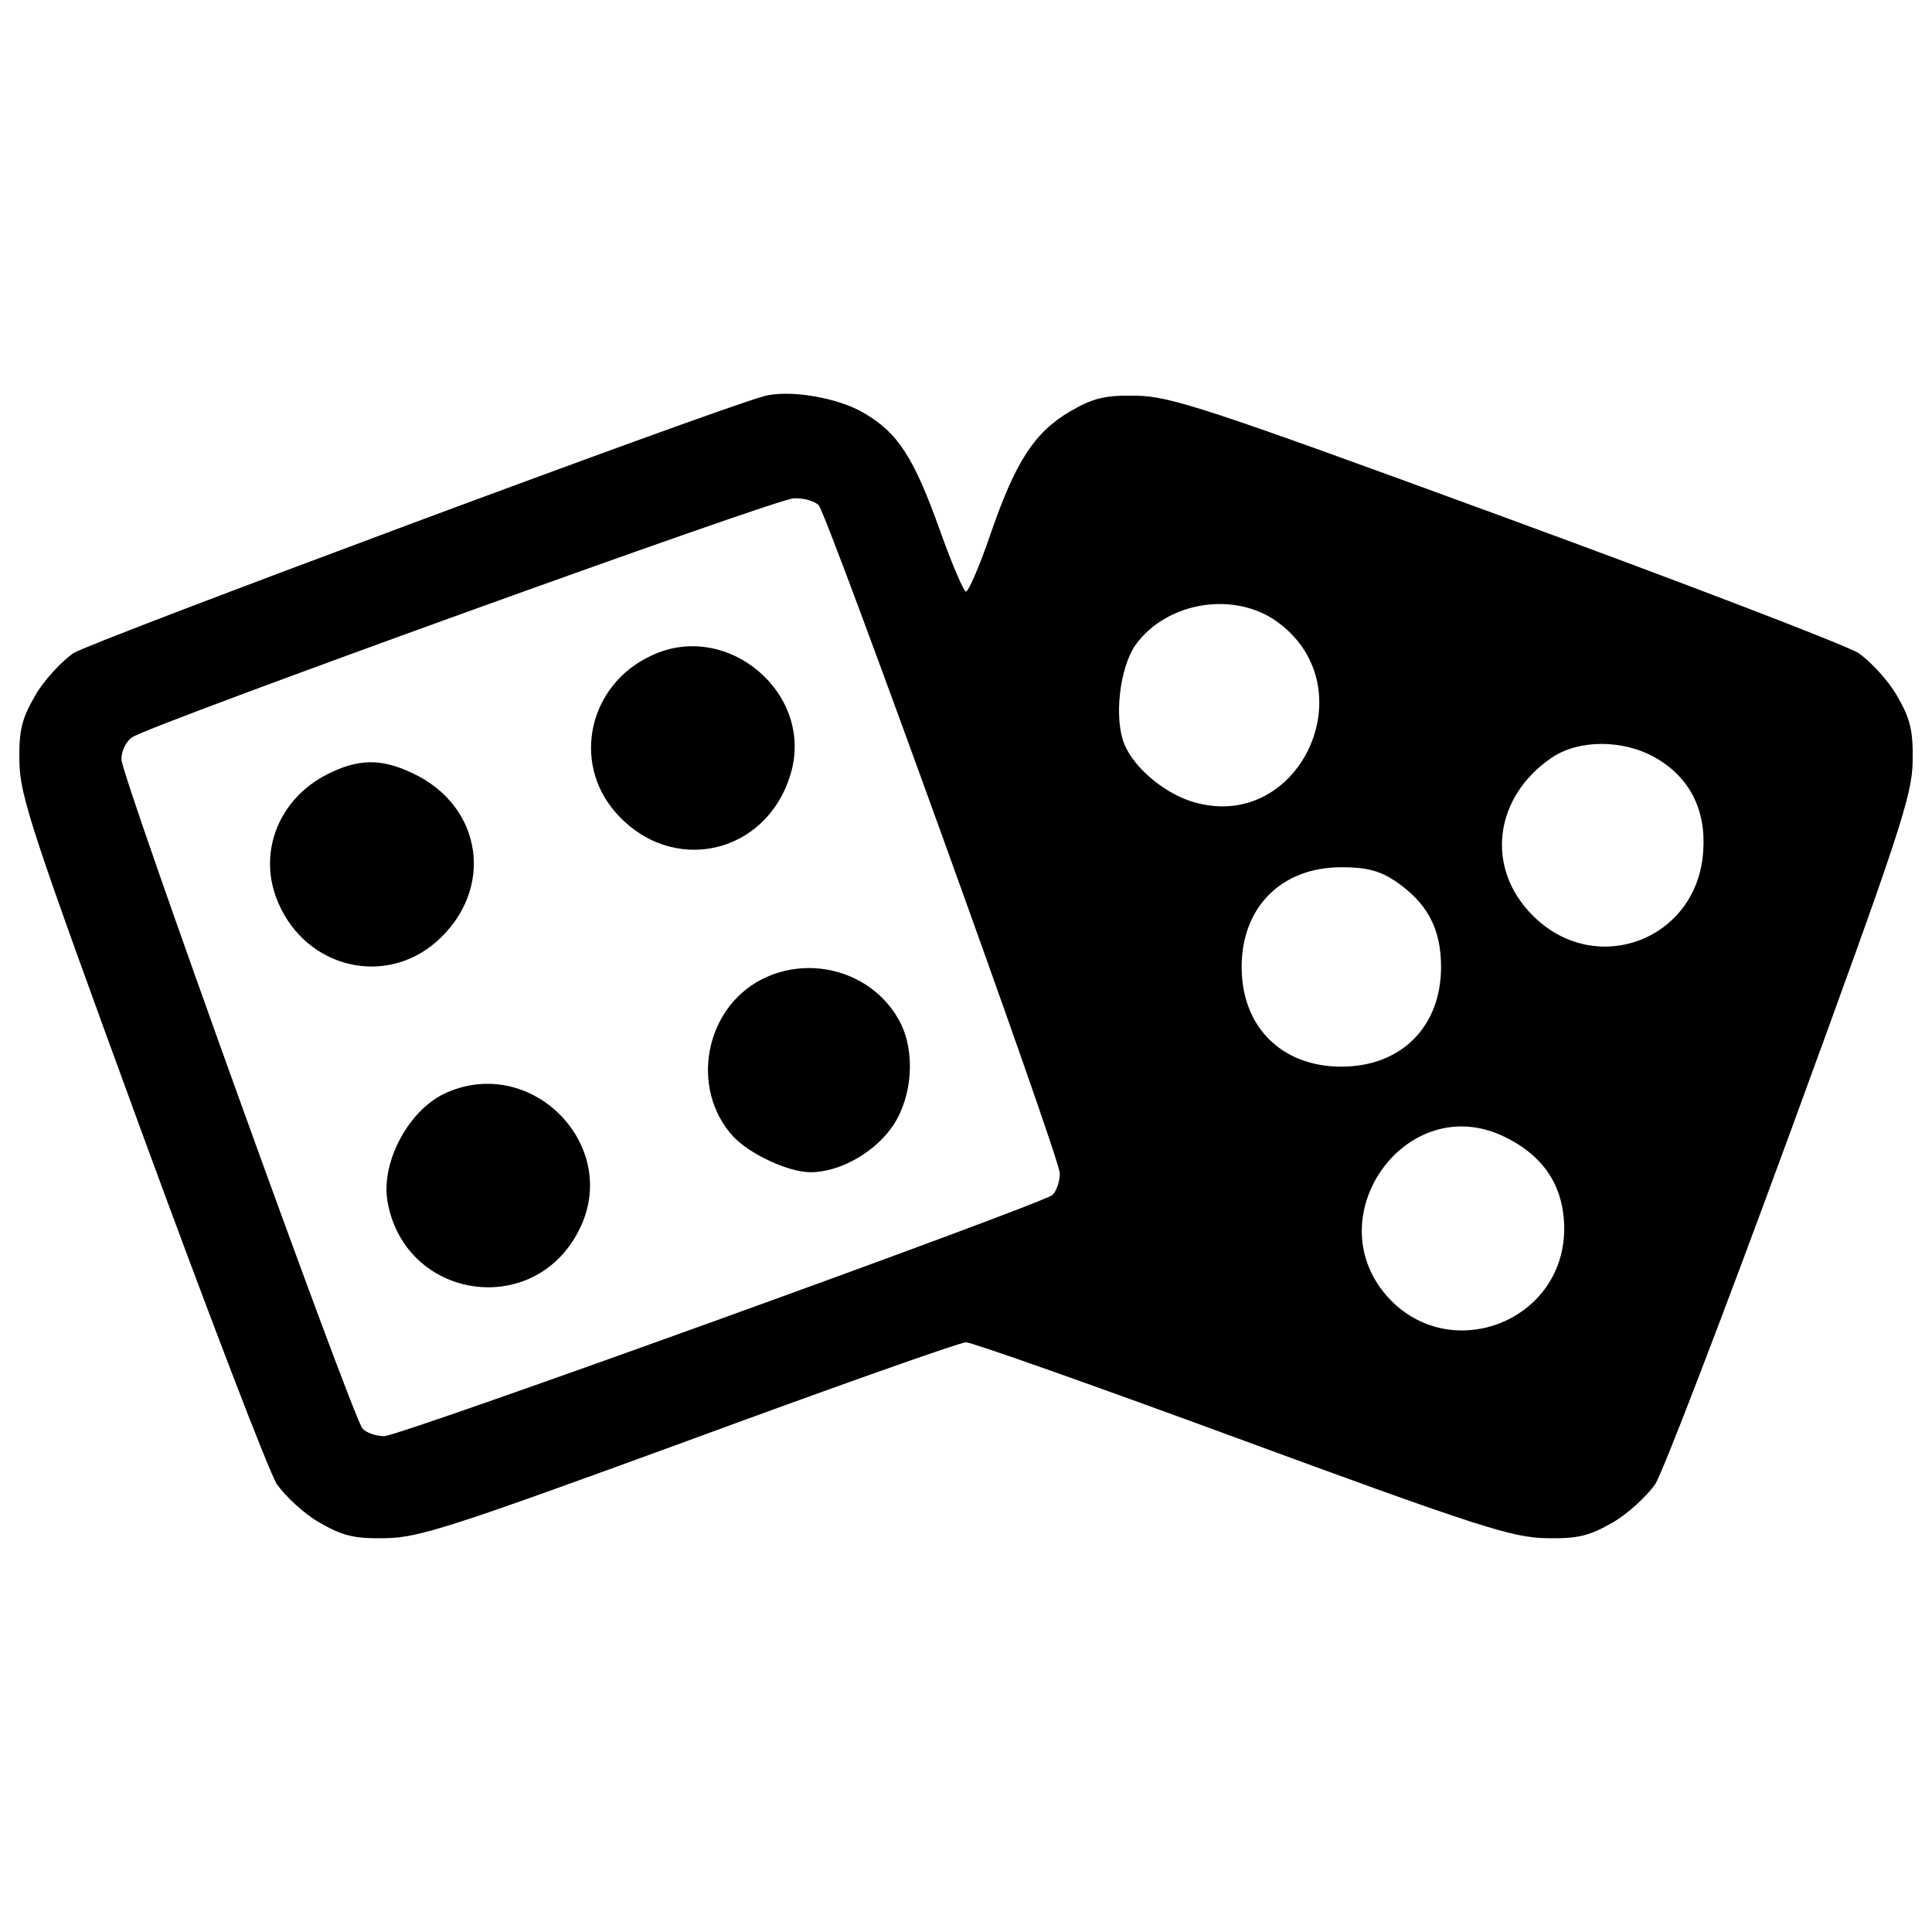 <?xml version="1.0" encoding="utf-8"?>
<!-- Svg Vector Icons : http://www.onlinewebfonts.com/icon -->
<!DOCTYPE svg PUBLIC "-//W3C//DTD SVG 1.1//EN" "http://www.w3.org/Graphics/SVG/1.1/DTD/svg11.dtd">
<svg version="1.1" xmlns="http://www.w3.org/2000/svg" xmlns:xlink="http://www.w3.org/1999/xlink" x="0px" y="0px" viewBox="0 0 1000 1000" enable-background="new 0 0 1000 1000" xml:space="preserve">
<g><g transform="translate(0,511) scale(0.1,-0.1)"><path d="M3952.7,3058.8c-276.2-75.9-3485-1272-3573-1329.6c-60.7-42.5-151.8-139.6-197.3-218.6c-69.8-121.4-85-179.1-82-343c3-179.1,63.8-361.3,631.4-1912.5c346.1-944.1,661.8-1766.8,701.3-1827.5c42.5-60.7,139.6-151.8,218.6-197.3c121.4-69.8,179.1-85,343-82c176.1,3.1,343,57.7,1572.5,507c758.9,279.3,1402.5,507,1432.9,507s674-227.7,1432.9-507c1229.5-452.3,1396.4-503.9,1572.5-507c163.9-3,221.6,12.2,343,82c78.9,45.5,176.1,136.6,218.6,197.3c39.5,60.7,355.2,883.4,701.3,1827.5c564.6,1542.1,628.4,1736.4,631.4,1912.5c3,163.9-12.1,221.6-82,343c-45.5,78.9-136.6,176.1-197.3,218.6c-60.7,39.5-883.4,355.2-1827.5,701.3c-1548.2,567.7-1733.4,628.4-1912.5,631.4c-163.9,3-221.6-12.1-343-82c-185.2-109.3-282.4-261.1-412.9-640.5c-54.6-160.9-112.3-291.4-124.5-291.4c-12.1,0-72.9,142.7-133.6,312.7c-136.6,382.5-218.6,510-397.7,613.2C4335.2,3052.8,4080.2,3095.3,3952.7,3058.8z M4238,2494.2c51.6-66.8,1247.7-3375.7,1247.7-3457.7c0-42.5-18.2-94.1-39.5-112.3c-66.8-51.6-3375.7-1247.7-3457.7-1247.7c-42.5,0-94.1,18.2-112.3,39.5c-54.6,66.8-1247.7,3375.7-1247.7,3463.7c0,45.5,24.3,94.1,57.7,115.4c118.4,72.9,3330.2,1232.5,3421.2,1235.5C4159.1,2533.7,4219.8,2515.5,4238,2494.2z M6621.1,1884c449.3-340,106.3-1074.6-431.1-928.9c-151.8,39.5-318.8,176.1-370.4,303.6c-54.6,133.6-24.3,394.6,57.7,513C6041.2,1999.4,6399.5,2054,6621.1,1884z M8567,1188.9c176.1-100.2,264.1-267.2,248.9-482.7c-27.3-461.4-558.6-661.8-883.4-333.9c-245.9,245.9-200.3,613.2,100.2,816.6C8172.3,1283,8400,1283,8567,1188.9z M7219.1,551.4c167-112.3,239.8-245.9,239.8-446.3c0-309.6-206.4-516.1-516.1-516.1s-516.1,206.4-516.1,516.1s206.4,516.1,516.1,516.1C7073.4,621.2,7140.2,603,7219.1,551.4z M7756.4-760.1c224.6-97.1,340-261.1,340-491.8c-3-488.7-610.2-710.3-925.9-337C6827.5-1182,7267.7-556.7,7756.4-760.1z"/><path d="M3372.8,1717.1c-324.8-148.7-415.9-552.5-185.2-813.6c288.4-327.9,780.2-218.6,904.7,200.4C4216.8,1519.8,3764.4,1902.3,3372.8,1717.1z"/><path d="M1691.1,1100.8c-255-130.5-361.2-415.9-248.9-667.9C1587.9,99,1991.6,1.9,2258.7,235.6c303.6,267.2,242.9,704.3-127.5,874.3C1970.4,1185.8,1852,1182.8,1691.1,1100.8z"/><path d="M3943.6,41.4c-297.5-151.8-373.4-567.7-148.8-813.6c85-91.1,285.4-185.2,400.7-185.2c154.8,0,337,106.3,428,242.9c100.2,151.8,115.4,382.5,33.4,537.3C4523.4,74.7,4201.6,171.9,3943.6,41.4z"/><path d="M2313.4-544.5c-197.3-85-346.1-364.3-306.6-570.7c94.1-503.9,758.9-601.1,989.6-142.7C3218-826.9,2759.6-350.2,2313.4-544.5z"/></g></g>
</svg>